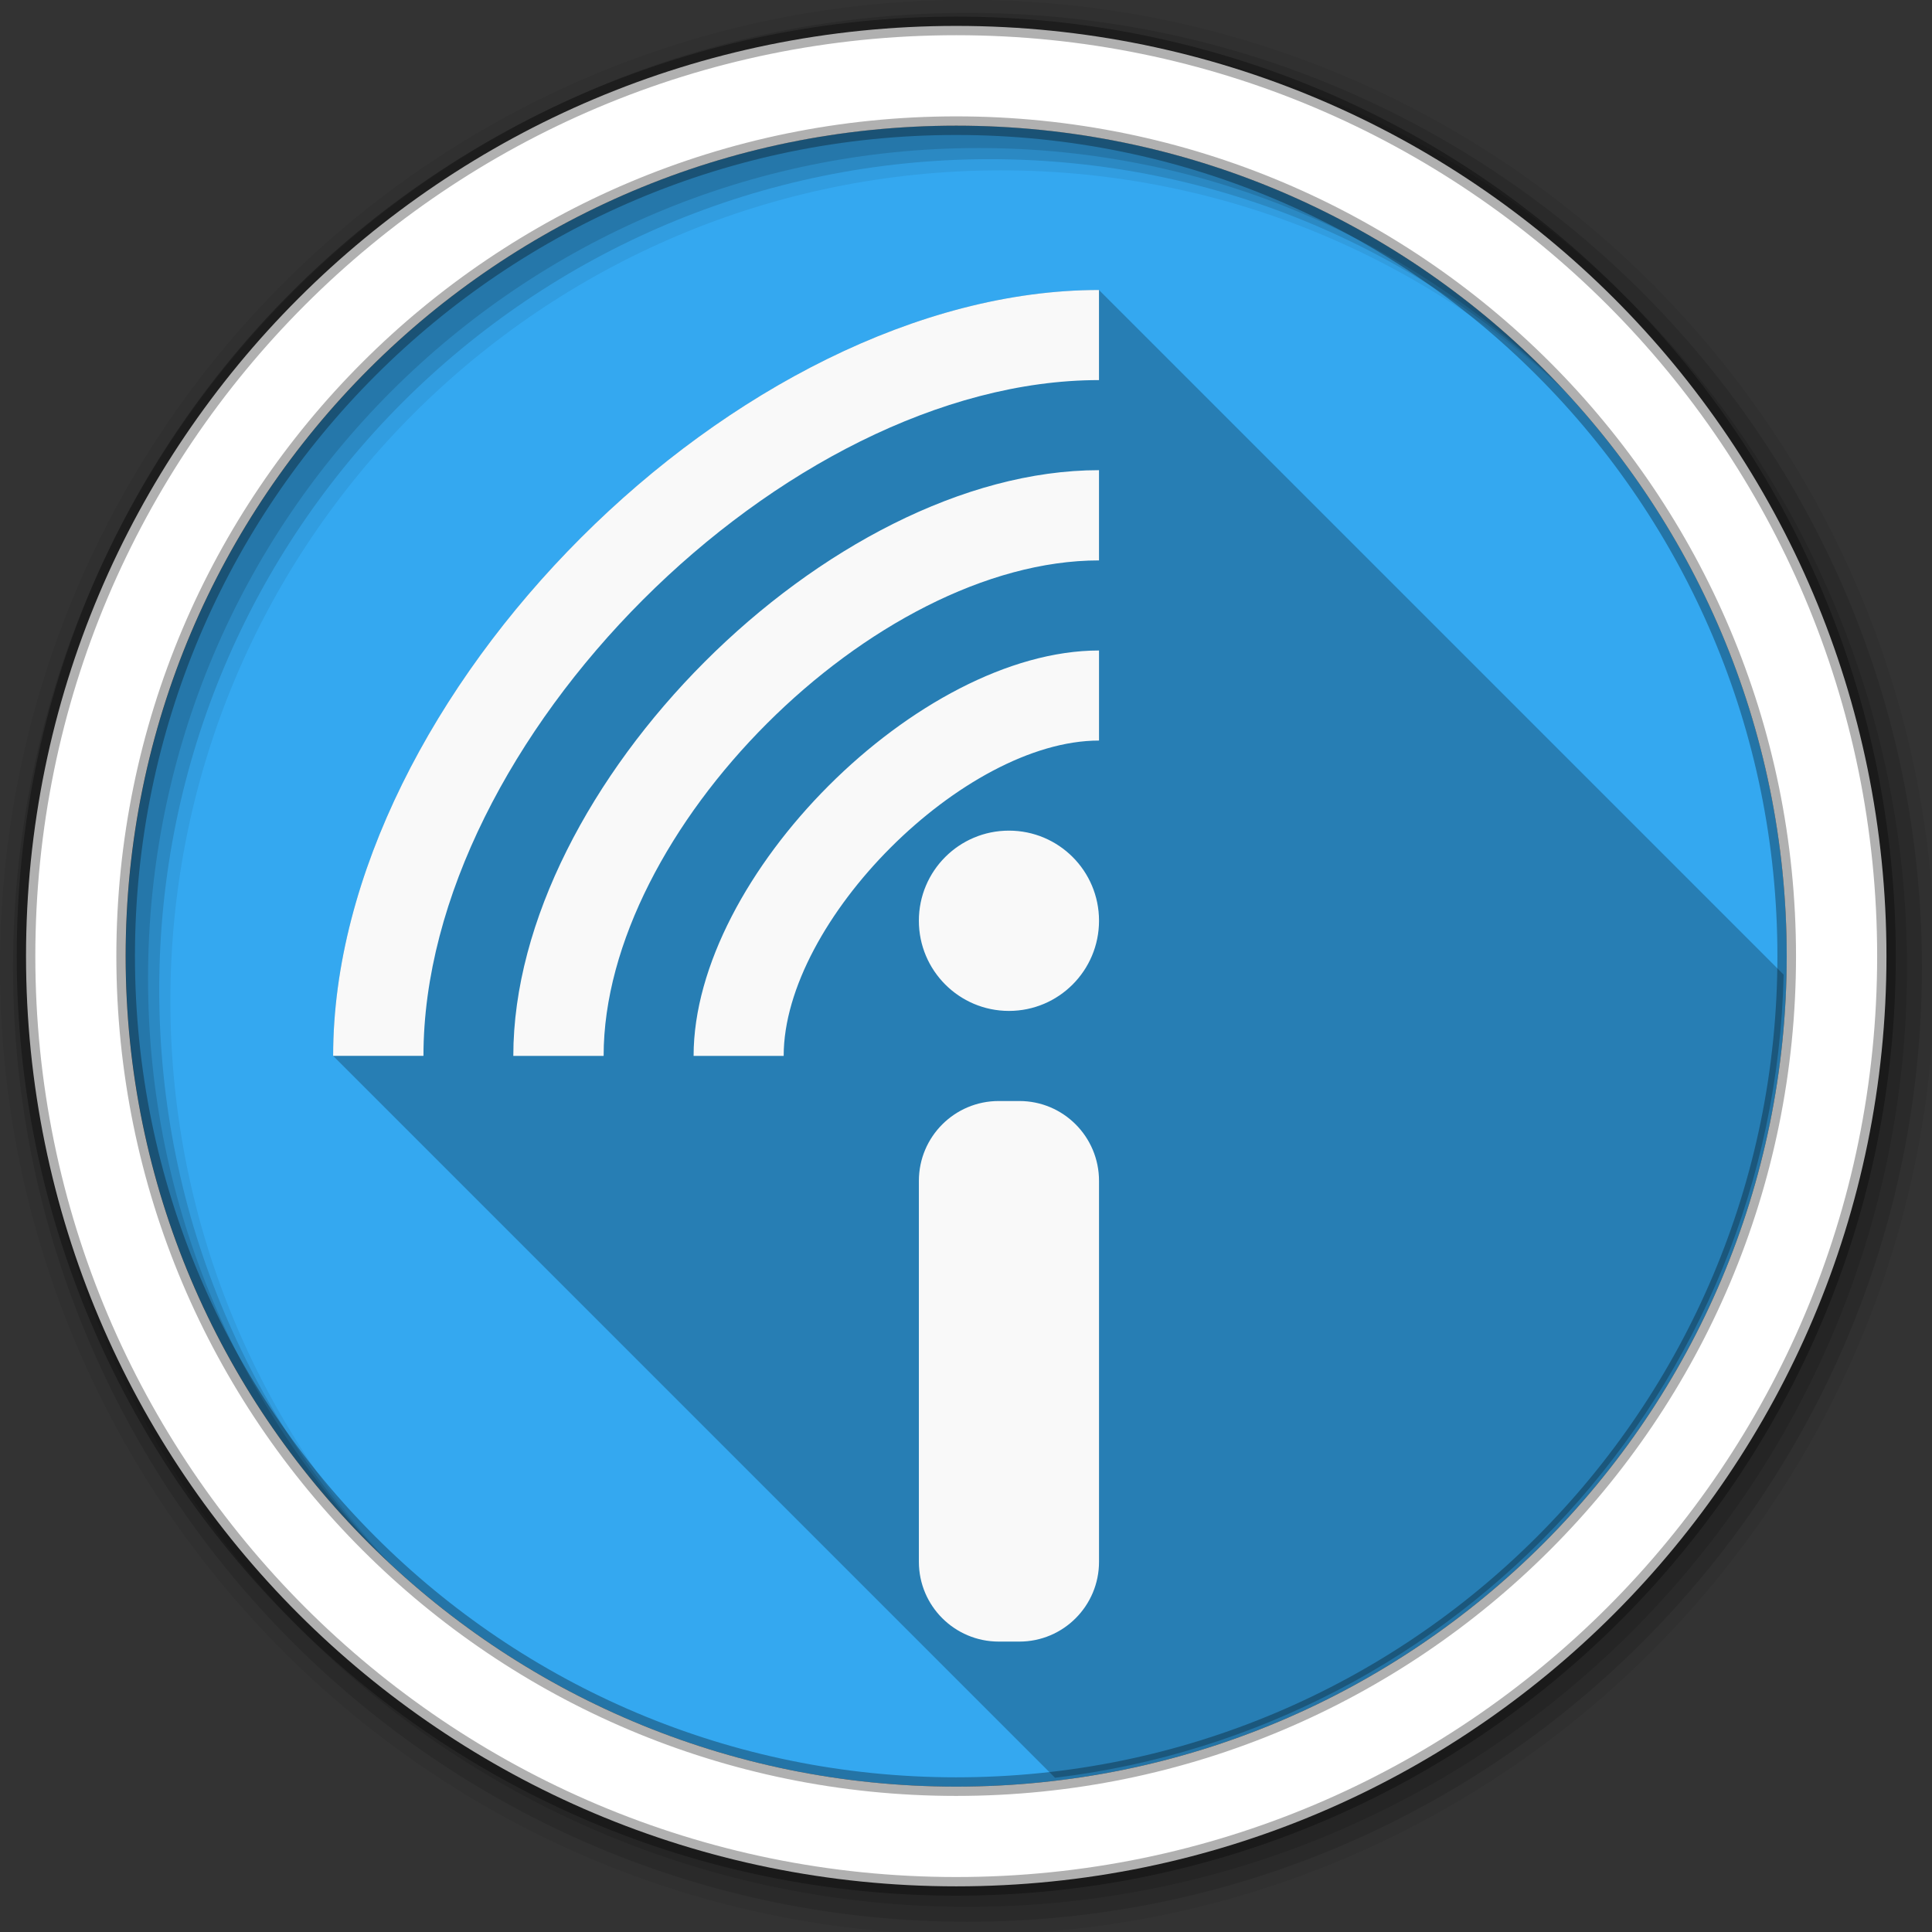 <?xml version="1.0" encoding="UTF-8" standalone="no"?>
<svg xmlns="http://www.w3.org/2000/svg" xmlns:sodipodi="http://sodipodi.sourceforge.net/DTD/sodipodi-0.dtd" xmlns:inkscape="http://www.inkscape.org/namespaces/inkscape" width="1814.17" height="1814.17" viewBox="0 0 512 512" version="1.1">
 <rect x="0" y="0" width="512" height="512" fill="#333333" stroke="none"/>
 <g inkscape:label="Layer 1" inkscape:groupmode="layer" id="layer1" transform="translate(0,215)">
  <g id="g7211" transform="matrix(3.794,0,0,3.794,92.504,-558.146)">
   <g id="g7600" transform="matrix(0.265,0,0,0.265,-24.644,90.171)" fill-rule="evenodd">
    <path d="m 471.95,253.05 c 0,120.9 -98.01,218.91 -218.91,218.91 -120.9,0 -218.91,-98.01 -218.91,-218.91 0,-120.9 98.01,-218.91 218.91,-218.91 120.9,0 218.91,98.01 218.91,218.91" id="path7602" inkscape:connector-curvature="0" fill="#34a8f0"/>
    <path d="M 256,1 C 115.17,1 1,115.17 1,256 1,396.83 115.17,511 256,511 396.83,511 511,396.83 511,256 511,115.17 396.83,1 256,1 m 8.827,44.931 c 120.9,0 218.9,98 218.9,218.9 0,120.9 -98,218.9 -218.9,218.9 -120.9,0 -218.93,-98 -218.93,-218.9 0,-120.9 98.03,-218.9 218.93,-218.9" id="path7604" inkscape:connector-curvature="0" fill-opacity="0.067"/>
    <g id="g7606" fill-opacity="0.129">
     <path d="M 256,4.43 C 117.06,4.43 4.43,117.06 4.43,256 4.43,394.94 117.06,507.57 256,507.57 394.94,507.57 507.57,394.94 507.57,256 507.57,117.06 394.94,4.43 256,4.43 m 5.885,38.556 c 120.9,0 218.9,98 218.9,218.9 0,120.9 -98,218.9 -218.9,218.9 -120.9,0 -218.93,-98 -218.93,-218.9 0,-120.9 98.03,-218.9 218.93,-218.9" id="path7608" inkscape:connector-curvature="0"/>
     <path d="M 256,8.36 C 119.23,8.36 8.36,119.23 8.36,256 8.36,392.77 119.23,503.64 256,503.64 392.77,503.64 503.64,392.77 503.64,256 503.64,119.23 392.77,8.36 256,8.36 m 2.942,31.691 c 120.9,0 218.9,98 218.9,218.9 0,120.9 -98,218.9 -218.9,218.9 -120.9,0 -218.93,-98 -218.93,-218.9 0,-120.9 98.03,-218.9 218.93,-218.9" id="path7610" inkscape:connector-curvature="0"/>
    </g>
    <path d="M 253.04,7.86 C 117.62,7.86 7.85,117.64 7.85,253.05 c 0,135.42 109.78,245.19 245.19,245.19 135.42,0 245.19,-109.78 245.19,-245.19 C 498.23,117.63 388.45,7.86 253.04,7.86 m 0,26.297 c 120.9,0 218.9,98 218.9,218.9 0,120.9 -98,218.9 -218.9,218.9 -120.9,0 -218.93,-98 -218.93,-218.9 0,-120.9 98.03,-218.9 218.93,-218.9 z" id="path7612" inkscape:connector-curvature="0" stroke-opacity="0.31" fill="#ffffff" stroke="#000000" stroke-width="4.904"/>
   </g>
   <path d="m 52.384,110.7 c -25.175,0 -53.496,28.321 -53.496,53.496 l 50.424,50.424 c 28.231,-3.404 50.207,-27.115 50.895,-56.094 L 52.384,110.703" id="path7660" inkscape:connector-curvature="0" opacity="0.25"/>
   <path d="m 52.384,110.7 c -25.175,0 -53.496,28.321 -53.496,53.496 l 6.292,0 0.017,-0.008 c 0,-22.016 25.159,-47.194 47.186,-47.194 l 0,-6.292 m 0,12.584 c -18.881,0 -40.91,22.042 -40.91,40.913 l 6.301,0 0.008,-0.008 c 0,-15.735 18.867,-34.602 34.602,-34.602 l 0,-6.301 m 0,12.593 c -12.587,0 -28.318,15.732 -28.318,28.318 l 6.292,0 c 0,-9.441 12.586,-22.027 22.027,-22.027 l 0,-6.292 m -6.292,12.584 c -3.477,0 -6.292,2.815 -6.292,6.292 0,3.477 2.815,6.301 6.292,6.301 3.477,0 6.292,-2.823 6.292,-6.301 0,-3.477 -2.815,-6.292 -6.292,-6.292 m -0.711,18.886 c -3.084,0 -5.58,2.497 -5.58,5.58 l 0,26.607 c 0,3.074 2.497,5.572 5.58,5.572 l 1.439,0 c 3.074,0 5.564,-2.498 5.564,-5.572 l 0,-26.607 c 0,-3.084 -2.49,-5.58 -5.564,-5.58 l -1.439,0" id="path7662" inkscape:connector-curvature="0" fill="#f9f9f9"/>
  </g>
 </g>
</svg>
